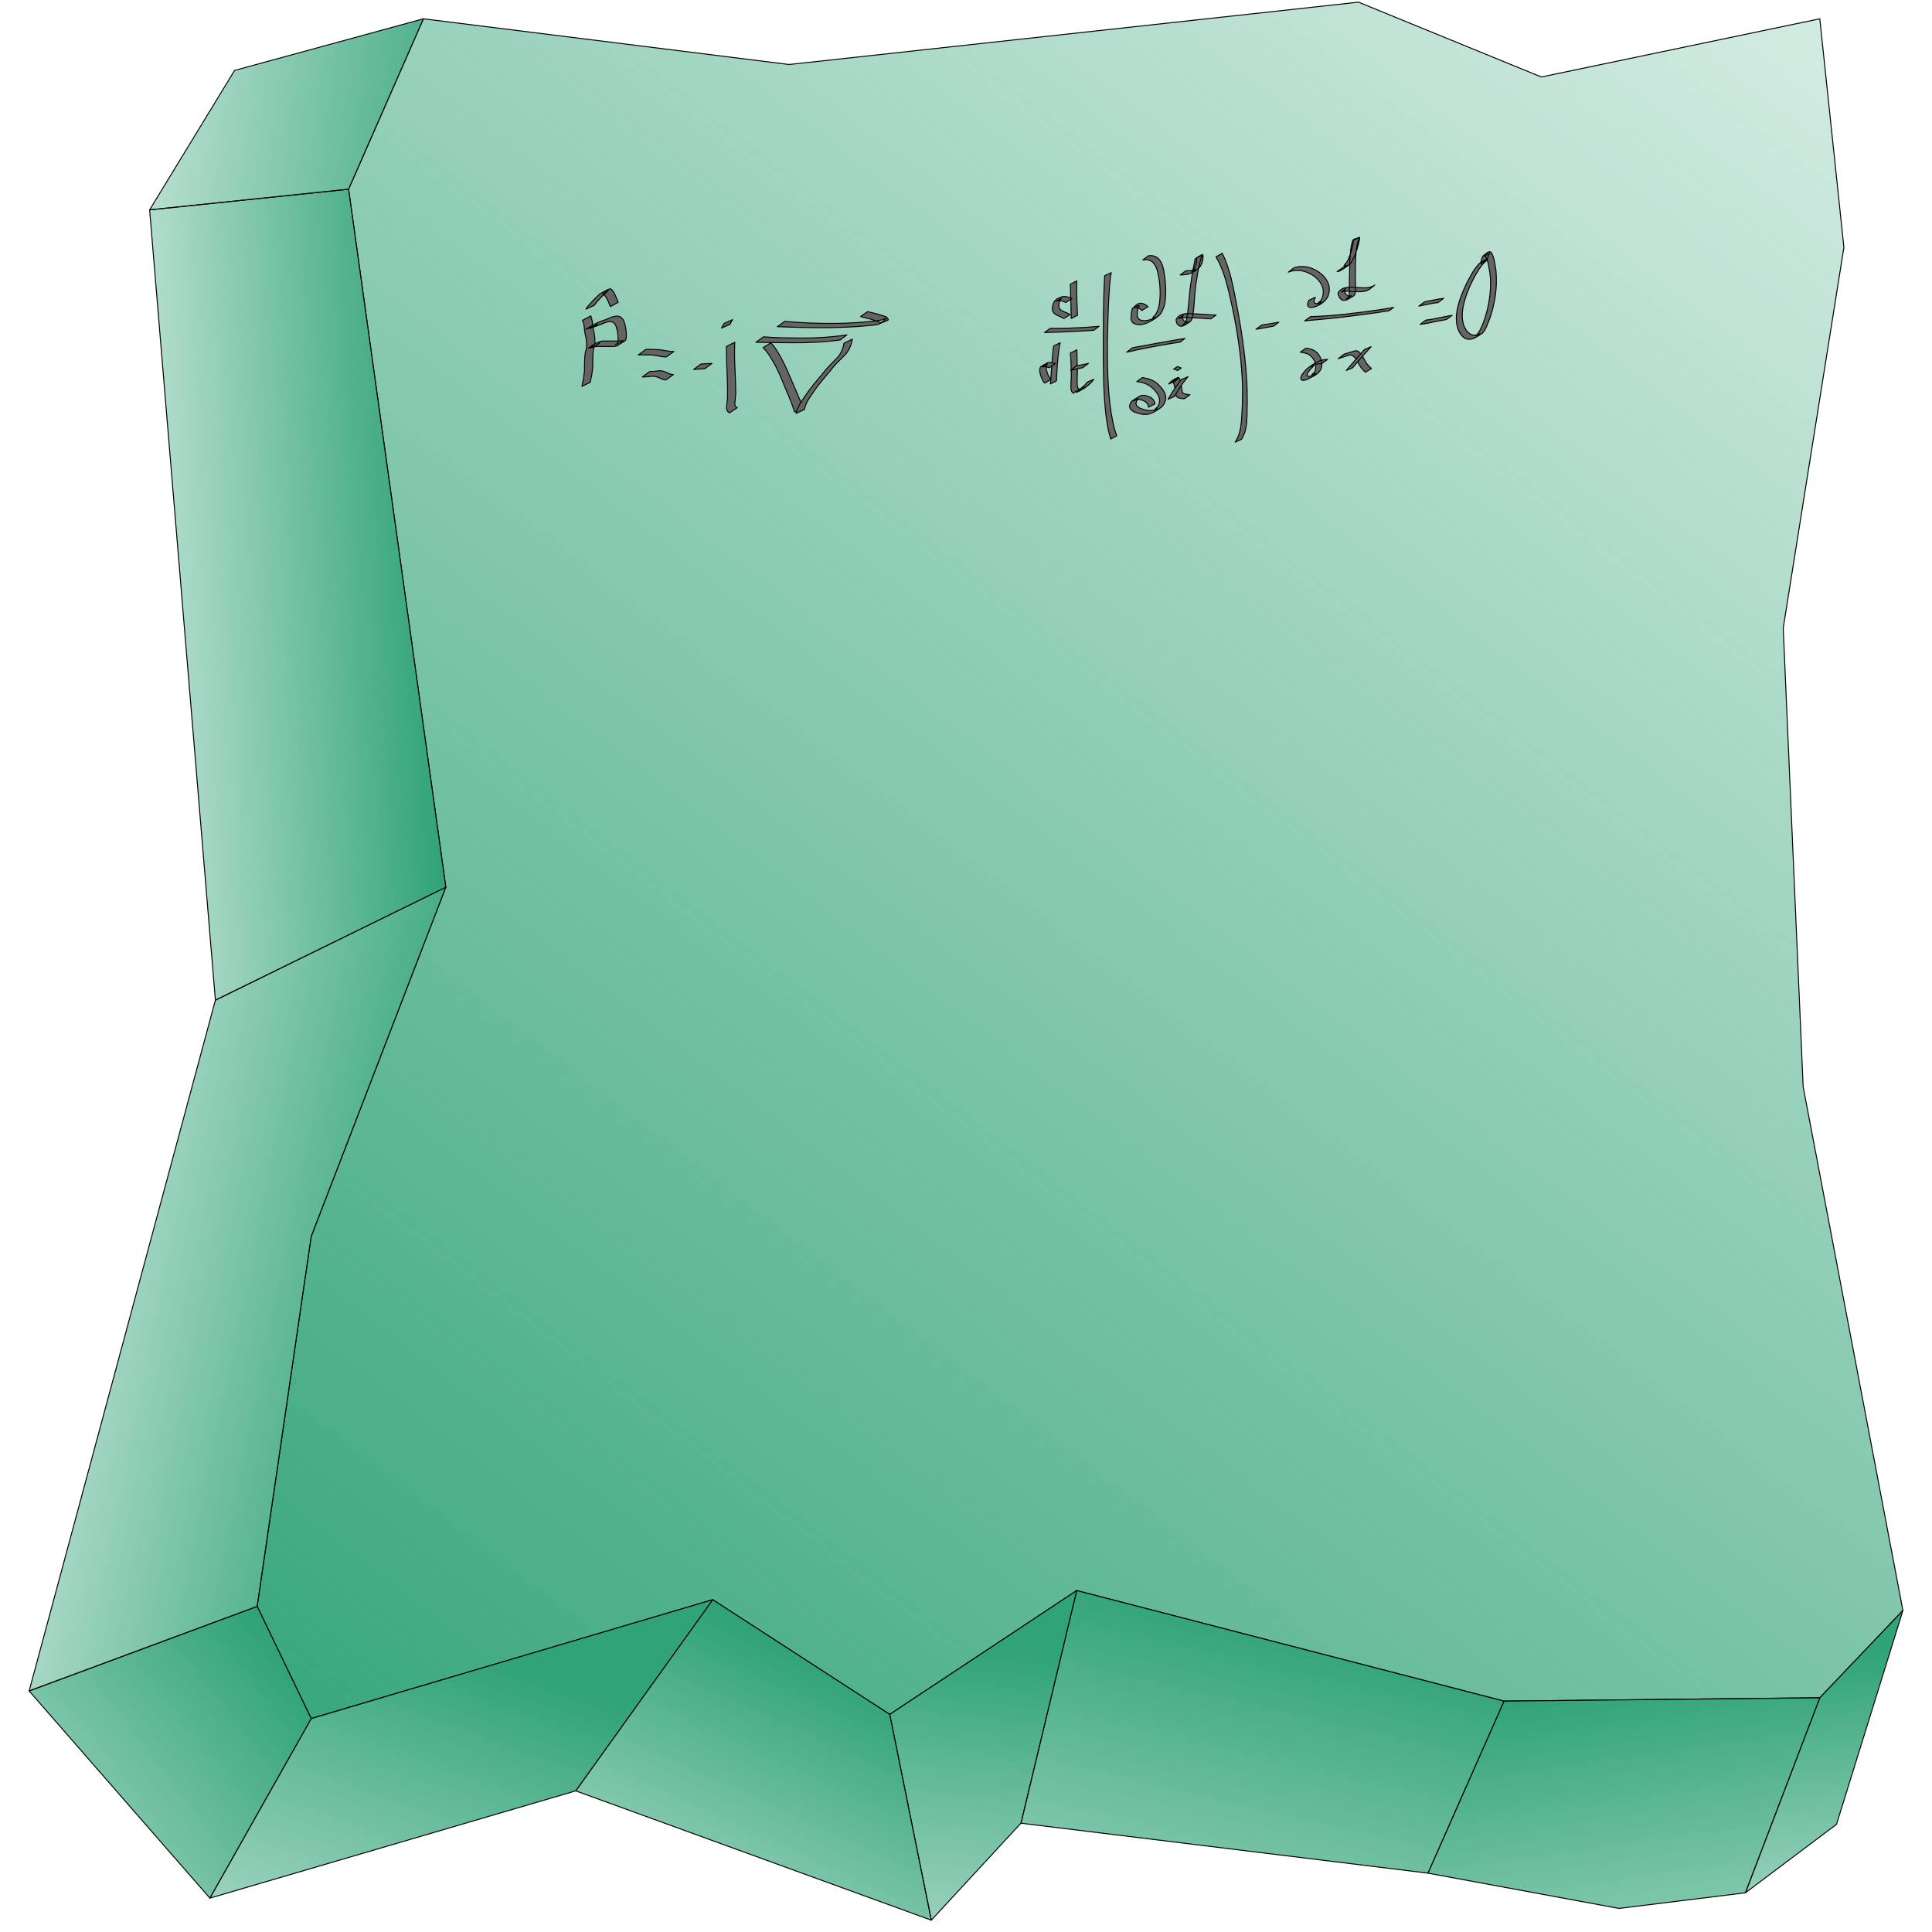 <?xml version="1.0" encoding="UTF-8" standalone="no"?>
<!-- Created with Inkscape (http://www.inkscape.org/) -->

<svg
     xmlns:dc="http://purl.org/dc/elements/1.1/"
     xmlns:cc="http://creativecommons.org/ns#"
     xmlns:rdf="http://www.w3.org/1999/02/22-rdf-syntax-ns#"
     xmlns:svg="http://www.w3.org/2000/svg"
     xmlns="http://www.w3.org/2000/svg"
     xmlns:xlink="http://www.w3.org/1999/xlink"
     xmlns:sodipodi="http://sodipodi.sourceforge.net/DTD/sodipodi-0.dtd"
     xmlns:inkscape="http://www.inkscape.org/namespaces/inkscape"
     width="10000"
     height="10000"
     viewBox="0 0 10000 10000"
     id="svg2"
     version="1.1"
     inkscape:version="0.91 r13725"
     sodipodi:docname="slate.svg">
    <defs
         id="defs4">
        <linearGradient
             inkscape:collect="always"
             id="linearGradient8176">
            <stop
                 style="stop-color:#30a377"
                 offset="0"
                 id="stop8178" />
            <stop
                 style="stop-color:#30a377;stop-opacity:0"
                 offset="1"
                 id="stop8180" />
        </linearGradient>
        <linearGradient
             inkscape:collect="always"
             id="linearGradient8168">
            <stop
                 style="stop-color:#30a377"
                 offset="0"
                 id="stop8170" />
            <stop
                 style="stop-color:#30a377;stop-opacity:0"
                 offset="1"
                 id="stop8172" />
        </linearGradient>
        <linearGradient
             inkscape:collect="always"
             id="linearGradient8160">
            <stop
                 style="stop-color:#30a377"
                 offset="0"
                 id="stop8162" />
            <stop
                 style="stop-color:#30a377;stop-opacity:0"
                 offset="1"
                 id="stop8164" />
        </linearGradient>
        <linearGradient
             inkscape:collect="always"
             id="linearGradient8150">
            <stop
                 style="stop-color:#30a377"
                 offset="0"
                 id="stop8152" />
            <stop
                 style="stop-color:#30a377;stop-opacity:0"
                 offset="1"
                 id="stop8154" />
        </linearGradient>
        <linearGradient
             inkscape:collect="always"
             id="linearGradient8142">
            <stop
                 style="stop-color:#30a377"
                 offset="0"
                 id="stop8144" />
            <stop
                 style="stop-color:#30a377;stop-opacity:0"
                 offset="1"
                 id="stop8146" />
        </linearGradient>
        <linearGradient
             inkscape:collect="always"
             id="linearGradient8134">
            <stop
                 style="stop-color:#30a377"
                 offset="0"
                 id="stop8136" />
            <stop
                 style="stop-color:#30a377;stop-opacity:0"
                 offset="1"
                 id="stop8138" />
        </linearGradient>
        <linearGradient
             inkscape:collect="always"
             id="linearGradient8126">
            <stop
                 style="stop-color:#30a377"
                 offset="0"
                 id="stop8128" />
            <stop
                 style="stop-color:#30a377;stop-opacity:0"
                 offset="1"
                 id="stop8130" />
        </linearGradient>
        <linearGradient
             inkscape:collect="always"
             id="linearGradient8118">
            <stop
                 style="stop-color:#30a377"
                 offset="0"
                 id="stop8120" />
            <stop
                 style="stop-color:#30a377;stop-opacity:0"
                 offset="1"
                 id="stop8122" />
        </linearGradient>
        <linearGradient
             inkscape:collect="always"
             id="linearGradient8110">
            <stop
                 style="stop-color:#30a377"
                 offset="0"
                 id="stop8112" />
            <stop
                 style="stop-color:#30a377;stop-opacity:0"
                 offset="1"
                 id="stop8114" />
        </linearGradient>
        <linearGradient
             inkscape:collect="always"
             id="linearGradient8102">
            <stop
                 style="stop-color:#30a377"
                 offset="0"
                 id="stop8104" />
            <stop
                 style="stop-color:#30a377;stop-opacity:0"
                 offset="1"
                 id="stop8106" />
        </linearGradient>
        <linearGradient
             inkscape:collect="always"
             id="linearGradient8072">
            <stop
                 style="stop-color:#30a377"
                 offset="0"
                 id="stop8074" />
            <stop
                 style="stop-color:#30a377;stop-opacity:0"
                 offset="1"
                 id="stop8076" />
        </linearGradient>
        <linearGradient
             inkscape:collect="always"
             xlink:href="#linearGradient8072"
             id="linearGradient8078"
             x1="889.232"
             y1="-9116.634"
             x2="9524.444"
             y2="2167.092"
             gradientUnits="userSpaceOnUse"
             gradientTransform="matrix(1.119,0,0,-1.119,427.609,-9394.129)" />
        <linearGradient
             inkscape:collect="always"
             xlink:href="#linearGradient8102"
             id="linearGradient8108"
             x1="9528.09"
             y1="-7548.79"
             x2="9637.893"
             y2="-10042.416"
             gradientUnits="userSpaceOnUse"
             gradientTransform="matrix(1,0,0,-1,-3.7790741e-4,-7945.3)" />
        <linearGradient
             inkscape:collect="always"
             xlink:href="#linearGradient8110"
             id="linearGradient8116"
             x1="8507.903"
             y1="-7688.989"
             x2="8937.057"
             y2="-10717.328"
             gradientUnits="userSpaceOnUse"
             gradientTransform="matrix(1,0,0,-1,-3.7790741e-4,-7945.3)" />
        <linearGradient
             inkscape:collect="always"
             xlink:href="#linearGradient8118"
             id="linearGradient8124"
             x1="6765.243"
             y1="-7417.121"
             x2="5955.512"
             y2="-10913.267"
             gradientUnits="userSpaceOnUse"
             gradientTransform="matrix(1,0,0,-1,-3.7790741e-4,-7945.3)" />
        <linearGradient
             inkscape:collect="always"
             xlink:href="#linearGradient8126"
             id="linearGradient8132"
             x1="5045.811"
             y1="-7523.062"
             x2="4767.235"
             y2="-10339.795"
             gradientUnits="userSpaceOnUse"
             gradientTransform="matrix(1,0,0,-1,-3.7790741e-4,-7945.3)" />
        <linearGradient
             inkscape:collect="always"
             xlink:href="#linearGradient8134"
             id="linearGradient8140"
             x1="4153.203"
             y1="-7565.253"
             x2="2971.199"
             y2="-10152.145"
             gradientUnits="userSpaceOnUse"
             gradientTransform="matrix(1,0,0,-1,-3.7790741e-4,-7945.3)" />
        <linearGradient
             inkscape:collect="always"
             xlink:href="#linearGradient8142"
             id="linearGradient8148"
             x1="2568.675"
             y1="-7584.166"
             x2="1511.336"
             y2="-10597.432"
             gradientUnits="userSpaceOnUse"
             gradientTransform="matrix(1,0,0,-1,-3.7790741e-4,-7945.3)" />
        <linearGradient
             inkscape:collect="always"
             xlink:href="#linearGradient8150"
             id="linearGradient8158"
             x1="1460.004"
             y1="-7565.486"
             x2="-1011.261"
             y2="-9495.195"
             gradientUnits="userSpaceOnUse"
             gradientTransform="matrix(1,0,0,-1,-3.7790741e-4,-7945.3)" />
        <linearGradient
             inkscape:collect="always"
             xlink:href="#linearGradient8160"
             id="linearGradient8166"
             x1="2172.798"
             y1="-5882.056"
             x2="-586.528"
             y2="-5320.658"
             gradientUnits="userSpaceOnUse"
             gradientTransform="matrix(1,0,0,-1,-3.7790741e-4,-7945.3)" />
        <linearGradient
             inkscape:collect="always"
             xlink:href="#linearGradient8168"
             id="linearGradient8174"
             x1="2230.747"
             y1="-1813.425"
             x2="29.264"
             y2="-1906.318"
             gradientUnits="userSpaceOnUse"
             gradientTransform="matrix(1,0,0,-1,-3.7790741e-4,-7945.3)" />
        <linearGradient
             inkscape:collect="always"
             xlink:href="#linearGradient8176"
             id="linearGradient8182"
             x1="2546.18"
             y1="35.082"
             x2="-124.978"
             y2="331.361"
             gradientUnits="userSpaceOnUse"
             gradientTransform="matrix(1,0,0,-1,-3.7790741e-4,-7945.3)" />
    </defs>
    <sodipodi:namedview
         id="base"
         pagecolor="#ffffff"
         bordercolor="#666666"
         borderopacity="1.0"
         inkscape:pageopacity="0.0"
         inkscape:pageshadow="2"
         inkscape:zoom="0.052"
         inkscape:cx="5000"
         inkscape:cy="5000"
         inkscape:document-units="px"
         inkscape:current-layer="layer2"
         showgrid="false"
         units="px"
         inkscape:object-paths="true"
         inkscape:snap-intersection-paths="true"
         inkscape:object-nodes="true"
         inkscape:snap-smooth-nodes="true"
         inkscape:snap-midpoints="true"
         inkscape:snap-nodes="false" />
    <g
         inkscape:label="Slate"
         inkscape:groupmode="layer"
         id="layer1"
         transform="translate(0,8947.638)"
         sodipodi:insensitive="true">
        <path
             style="fill:url(#linearGradient8078);fill-rule:evenodd;stroke:#000000;stroke-width:5;stroke-linecap:round;stroke-linejoin:round"
             d="m 1610.711,-52.42 2078.153,-615.24 916.382,593.718 967.824,-641.04 2211.485,572.241 1634.63,-17.234 430.219,-451.73 -516.263,-2710.378 -103.21,-2374.534 314.042,-1970.631 -124.788,-1183.147 -1441.234,301.153 -946.482,-387.197 -2947,322.664 -1892.964,-236.62 -387.197,881.949 503.207,3612.917 -696.805,1807.839 -279.642,1914.473 z"
             id="path8070"
             inkscape:connector-curvature="0"
             sodipodi:nodetypes="cccccccccccccccccccc" />
        <path
             style="fill:url(#linearGradient8108);fill-rule:evenodd;stroke:#000000;stroke-width:5;stroke-linecap:round;stroke-linejoin:round"
             d="m 9849.405,-611.704 -343.697,1106.842 -471.582,354.301 385.061,-1009.414 z"
             id="path8080"
             inkscape:connector-curvature="0"
             sodipodi:nodetypes="ccccc" />
        <path
             style="fill:url(#linearGradient8116);fill-rule:evenodd;stroke:#000000;stroke-width:5;stroke-linecap:round;stroke-linejoin:round"
             d="m 9034.125,849.439 385.061,-1009.414 -1634.63,17.234 -393.51,890.51 988.685,182.526 z"
             id="path8082"
             inkscape:connector-curvature="0"
             sodipodi:nodetypes="cccccc" />
        <path
             style="fill:url(#linearGradient8124);fill-rule:evenodd;stroke:#000000;stroke-width:5;stroke-linecap:round;stroke-linejoin:round"
             d="m 7391.046,747.769 -2106.66,-258.579 288.684,-1204.172 2211.485,572.241 z"
             id="path8084"
             inkscape:connector-curvature="0" />
        <path
             style="fill:url(#linearGradient8132);fill-rule:evenodd;stroke:#000000;stroke-width:5;stroke-linecap:round;stroke-linejoin:round"
             d="M 5284.386,489.19 4820.465,991.138 4605.246,-73.942 5573.071,-714.982 Z"
             id="path8086"
             inkscape:connector-curvature="0" />
        <path
             style="fill:url(#linearGradient8140);fill-rule:evenodd;stroke:#000000;stroke-width:5;stroke-linecap:round;stroke-linejoin:round"
             d="m 4820.465,991.138 -1840.475,-669.263 708.874,-989.534 916.382,593.718 z"
             id="path8088"
             inkscape:connector-curvature="0" />
        <path
             style="fill:url(#linearGradient8148);fill-rule:evenodd;stroke:#000000;stroke-width:5;stroke-linecap:round;stroke-linejoin:round"
             d="M 2979.99,321.874 1086.278,877.058 1610.711,-52.42 3688.864,-667.66 Z"
             id="path8090"
             inkscape:connector-curvature="0" />
        <path
             style="fill:url(#linearGradient8158);fill-rule:evenodd;stroke:#000000;stroke-width:5;stroke-linecap:round;stroke-linejoin:round"
             d="M 1331.069,-633.215 150.83,-195.284 1086.278,877.058 1610.711,-52.42 Z"
             id="path8094"
             inkscape:connector-curvature="0" />
        <path
             style="fill:url(#linearGradient8166);fill-rule:evenodd;stroke:#000000;stroke-width:5;stroke-linecap:round;stroke-linejoin:round"
             d="M 2307.516,-4355.528 1114.809,-3770.794 150.83,-195.284 1331.069,-633.215 1610.711,-2547.689 Z"
             id="path8096"
             inkscape:connector-curvature="0"
             sodipodi:nodetypes="cccccc" />
        <path
             style="fill:url(#linearGradient8174);fill-rule:evenodd;stroke:#000000;stroke-width:5;stroke-linecap:round;stroke-linejoin:round"
             d="m 1114.809,-3770.794 -340.347,-4090.597 1029.848,-107.054 503.207,3612.918 z"
             id="path8098"
             inkscape:connector-curvature="0"
             sodipodi:nodetypes="ccccc" />
        <path
             style="fill:url(#linearGradient8182);fill-rule:evenodd;stroke:#000000;stroke-width:5;stroke-linecap:round;stroke-linejoin:round"
             d="m 2191.507,-8850.394 -387.197,881.948 -1029.848,107.054 439.696,-721.733 z"
             id="path8100"
             inkscape:connector-curvature="0"
             sodipodi:nodetypes="ccccc" />
    </g>
    <g
         inkscape:groupmode="layer"
         id="layer2"
         inkscape:label="Inscription">
        <path
             style="fill:#646464;fill-rule:evenodd;stroke-width:5;stroke-linecap:round;stroke-linejoin:round;stroke:#000000"
             id="path8308"
             d="m 3057.968,1634.991 c 3.796,10.765 6.708,21.7 8.51,32.969 0.996,12.12 2.271,24.14 4.083,36.17 2.968,11.762 5.777,23.498 7.313,35.541 1.188,10.987 1.266,22.05 1.337,33.088 -0.478,11.596 -3.919,22.656 -6.761,33.806 -3.066,14.9 -3.658,30.157 -4.082,45.32 -0.241,11.732 -0.182,23.467 -0.152,35.2 0.779,11.926 -1.611,23.624 -3.153,35.384 -0.696,13.722 -3.825,27.015 -6.945,40.335 -2.205,10.72 -1.196,5.402 -3.036,15.953 0,0 -42.887,20.94 -42.887,20.94 l 0,0 c 1.819,-10.722 0.832,-5.325 2.966,-16.191 2.852,-13.181 6.29,-26.256 6.88,-39.799 1.439,-11.572 3.954,-23.06 3.309,-34.77 -0.011,-11.81 -0.036,-23.622 0.267,-35.43 0.496,-15.425 1.326,-30.862 3.573,-46.146 2.373,-10.929 6.202,-21.495 7.152,-32.73 -0.04,-10.877 -0.06,-21.774 -1.055,-32.615 -1.35,-12.037 -3.954,-23.793 -7.133,-35.478 -1.791,-12.023 -3.589,-23.959 -4.16,-36.115 -1.621,-11.2 -4.256,-22.156 -8.758,-32.586 0,0 42.733,-22.847 42.733,-22.847 z"
             inkscape:connector-curvature="0" />
        <path
             style="fill:#646464;fill-rule:evenodd;stroke-width:5;stroke-linecap:round;stroke-linejoin:round;stroke:#000000"
             id="path8310"
             d="m 3032.96,1704.33 c 25.151,-16.032 50.821,-31.241 78.634,-42.056 13.981,-3.986 27.448,-9.08 40.67,-15.095 14.023,-6.385 28.631,-11.145 44.12,-10.989 16.843,2.062 24.812,10.231 32.284,24.683 5.942,14.562 9.043,30.017 11.134,45.544 1.768,14.637 2.911,29.28 1.18,43.948 -1.233,6.52 -3.668,13.314 -9.822,16.778 -45.367,25.538 -28.838,22.539 -50.802,25.754 -10.678,1.008 -21.425,0.75 -32.136,0.661 -12.809,-0.123 -25.618,-0.252 -38.428,-0.273 -12.613,-0.3 -24.995,-0.286 -37.422,1.889 -1.593,0.627 -3.186,1.252 -4.778,1.881 -2.905,1.147 -11.006,5.91 -8.284,4.377 65.52,-36.915 44.413,-27.472 31.05,-16.83 0,0 -44.892,17.933 -44.892,17.933 l 0,0 c 19.867,-14.958 40.956,-30.178 65.351,-36.219 12.517,-1.743 25.087,-1.194 37.698,-1.15 12.885,0.042 25.77,0 38.654,0.131 10.541,0.044 21.191,0.328 31.608,-1.539 18.707,-5.148 3.471,-1.382 -32.683,20.732 -1.241,0.759 2.765,-0.959 4.03,-1.676 4.428,-2.511 6.547,-6.417 7.8,-11.223 2.127,-14.322 1.45,-28.611 -0.278,-42.985 -1.985,-14.985 -5.07,-29.849 -10.526,-43.987 -6.88,-13.11 -13.968,-19.531 -29.395,-20.176 -15.04,1.042 -29.187,5.995 -42.806,12.342 -13.379,5.878 -27.15,10.456 -40.992,15.108 -6.002,2.474 -6.755,2.739 -12.774,5.408 -2.17,0.962 -8.508,4.185 -6.488,2.938 63.227,-39.042 37.433,-22.099 23.43,-13.322 0,0 -45.14,17.415 -45.14,17.415 z"
             inkscape:connector-curvature="0" />
        <path
             style="fill:#646464;fill-rule:evenodd;stroke-width:5;stroke-linecap:round;stroke-linejoin:round;stroke:#000000"
             id="path8312"
             d="m 3342.988,1808.545 c 20.824,0.382 41.642,-0.072 62.441,1.13 18.839,0.839 37.2,5.427 55.822,8.044 8.75,1.187 17.576,1.455 26.39,1.708 0,0 -38.785,27.99 -38.785,27.99 l 0,0 c -8.955,-0.314 -17.924,-0.612 -26.777,-2.133 -18.219,-2.992 -36.249,-7.54 -54.778,-8.199 -21.106,-0.905 -42.237,-0.359 -63.358,-0.172 0,0 39.047,-28.369 39.047,-28.369 z"
             inkscape:connector-curvature="0" />
        <path
             style="fill:#646464;fill-rule:evenodd;stroke-width:5;stroke-linecap:round;stroke-linejoin:round;stroke:#000000"
             id="path8314"
             d="m 3363.534,1922.757 c 14.75,0.762 29.385,-1.736 44.018,-3.268 12.303,-2.44 23.454,1.617 35.029,4.957 8.456,3.279 16.247,7.961 24.653,11.294 5.976,2.048 12.267,2.533 18.515,3 0,0 -39.16,27.927 -39.16,27.927 l 0,0 c -6.659,-0.675 -13.313,-1.499 -19.545,-4.122 -8.073,-3.634 -15.85,-7.917 -24.212,-10.914 -11.103,-3.291 -21.928,-5.897 -33.619,-3.675 -14.928,1.55 -29.845,3.602 -44.89,3.288 0,0 39.211,-28.488 39.211,-28.488 z"
             inkscape:connector-curvature="0" />
        <path
             style="fill:#646464;fill-rule:evenodd;stroke-width:5;stroke-linecap:round;stroke-linejoin:round;stroke:#000000"
             id="path8316"
             d="m 3628.255,1884.02 c 18.914,-1.124 37.842,-1.98 56.769,-2.845 0,0 -37.613,27.584 -37.613,27.584 l 0,0 c -19.227,0.833 -38.47,1.685 -57.615,3.74 0,0 38.458,-28.478 38.458,-28.478 z"
             inkscape:connector-curvature="0" />
        <path
             style="fill:#646464;fill-rule:evenodd;stroke-width:5;stroke-linecap:round;stroke-linejoin:round;stroke:#000000"
             id="path8318"
             d="m 3803.028,1771.45 c -1.203,31.857 -1.391,63.755 -0.57,95.621 1.02,35.474 3.639,70.877 4.599,106.353 0.436,21.373 1.002,42.746 1.104,64.125 -1.21,15.506 -3.293,30.908 -4.352,46.435 -1.45,10.414 0.222,18.209 8.46,24.764 1.264,0.499 2.527,0.998 3.791,1.496 0,0 -40.266,26.588 -40.266,26.588 l 0,0 c -1.521,-0.837 -3.043,-1.675 -4.564,-2.512 -8.708,-7.983 -11.998,-16.975 -10.172,-28.926 1.094,-15.442 2.71,-30.823 4.608,-46.184 0.032,-21.487 0.322,-42.977 -0.193,-64.462 -0.888,-35.596 -1.908,-71.191 -3.757,-106.754 -1.202,-31.505 -0.531,-63.038 -1.872,-94.541 0,0 43.184,-22.003 43.184,-22.003 z"
             inkscape:connector-curvature="0" />
        <path
             style="fill:#646464;fill-rule:evenodd;stroke-width:5;stroke-linecap:round;stroke-linejoin:round;stroke:#000000"
             id="path8320"
             d="m 3734.733,1697.897 c 4.721,-7.738 8.754,-15.856 13.141,-23.786 0,0 43.331,-19.342 43.331,-19.342 l 0,0 c -4.47,7.755 -8.594,15.624 -12.275,23.79 0,0 -44.197,19.338 -44.197,19.338 z"
             inkscape:connector-curvature="0" />
        <path
             style="fill:#646464;fill-rule:evenodd;stroke-width:5;stroke-linecap:round;stroke-linejoin:round;stroke:#000000"
             id="path8322"
             d="m 3951.825,1743.217 c 60.825,5.61 122.079,5.648 183.119,6.441 83.206,0.885 166.33,-4.086 248.628,-16.289 0,0 -35.251,26.37 -35.251,26.37 l 0,0 c -81.908,10.852 -164.495,15.08 -247.116,14.375 -62.838,-0.556 -125.692,-0.61 -188.508,-2.47 0,0 39.128,-28.428 39.128,-28.428 z"
             inkscape:connector-curvature="0" />
        <path
             style="fill:#646464;fill-rule:evenodd;stroke-width:5;stroke-linecap:round;stroke-linejoin:round;stroke:#000000"
             id="path8324"
             d="m 3990.162,1774.39 c 22.153,22.08 36.791,50.249 52.221,77.114 25.041,44.963 44.034,92.805 64.286,140.001 11.751,28.814 25.365,56.854 36.945,85.733 3.236,10.884 7.721,21.317 11.415,32.051 0,0 -41.793,23.039 -41.793,23.039 l 0,0 c -3.556,-10.739 -8.16,-21.091 -11.065,-32.032 -10.627,-29.268 -23.53,-57.674 -35.138,-86.556 -19.661,-47.243 -37.888,-95.261 -63.92,-139.528 -15.64,-26.123 -30.478,-53.97 -53.873,-74.118 0,0 40.922,-25.704 40.922,-25.704 z"
             inkscape:connector-curvature="0" />
        <path
             style="fill:#646464;fill-rule:evenodd;stroke-width:5;stroke-linecap:round;stroke-linejoin:round;stroke:#000000"
             id="path8326"
             d="m 4119.899,2139.804 c 9.599,-37.16 32.149,-68.04 53.777,-98.993 25.461,-38.783 56.83,-72.929 86.046,-108.779 22.165,-29.794 49.557,-54.847 75.132,-81.524 15.301,-17.062 24.899,-37.814 31.062,-59.673 2.074,-9.758 1.213,-4.975 2.626,-14.343 0,0 42.966,-21.112 42.966,-21.112 l 0,0 c -1.389,9.794 -0.534,4.791 -2.612,15.001 -6.156,22.543 -15.73,44.162 -30.933,62.15 -25.591,26.986 -54.073,51.358 -76.18,81.569 -29.285,36.124 -61.366,70.002 -87.132,108.892 -20.805,29.687 -44.174,59.912 -50.799,96.483 0,0 -43.955,20.328 -43.955,20.328 z"
             inkscape:connector-curvature="0" />
        <path
             style="fill:#646464;fill-rule:evenodd;stroke-width:5;stroke-linecap:round;stroke-linejoin:round;stroke:#000000"
             id="path8330"
             d="m 3032.228,1600.235 c 20.534,-29.664 47.136,-54.923 73.422,-79.48 17.154,-8.6 33.084,-20.278 51.461,-25.798 4.242,-1.274 8.2,3.805 11.336,6.933 12.737,12.706 23.924,45.484 31.331,62.428 0,0 -40.338,22.662 -40.338,22.662 l 0,0 c -6.835,-16.152 -12.938,-33.104 -22.204,-48.086 -2.438,-3.942 -4.748,-8.153 -8.244,-11.196 -2.572,-2.239 -11.48,-1.456 -9.36,-4.126 7.297,-9.189 19.172,-13.534 28.758,-20.302 -26.111,23.475 -51.957,48.213 -72.161,77.057 0,0 -44,19.907 -44,19.907 z"
             inkscape:connector-curvature="0" />
        <path
             style="fill:#646464;fill-rule:evenodd;stroke-width:5;stroke-linecap:round;stroke-linejoin:round;stroke:#000000"
             id="path8332"
             d="m 4062.079,1663.452 c 88.243,7.727 177.071,11.666 265.676,10.637 24.567,-0.285 49.112,-1.589 73.669,-2.383 58.888,-3.857 64.521,-3.429 119.867,-9.823 13.749,-1.588 27.556,-2.92 41.156,-5.489 7.789,-1.471 28.513,-12.143 22.846,-6.601 -24.184,23.65 -23.971,22.292 -38.568,15.429 -29.794,-11.87 -61.298,-18.815 -92.26,-26.918 0,0 36.985,-25.44 36.985,-25.44 l 0,0 c 32.047,8.528 64.708,15.47 95.754,27.244 19.37,21.838 15.612,11.439 -38.015,37.306 -9.598,4.629 -59.103,8.517 -60.545,8.65 -54.551,5.033 -59.278,4.672 -117.508,7.787 -24.467,0.675 -48.927,1.718 -73.401,2.026 -91.393,1.152 -182.888,-1.642 -274.194,-5.108 0,0 38.54,-27.317 38.54,-27.317 z"
             inkscape:connector-curvature="0" />
        <path
             style="fill:#646464;stroke-width:5;stroke-linecap:round;stroke-linejoin:round;stroke:#000000"
             id="path8347"
             d="m 5573.708,1453.896 c -1.976,37.608 -0.889,75.24 0.644,112.837 1.004,21.711 2.097,43.418 2.98,65.135 0,0 -32.944,16.886 -32.944,16.886 l 0,0 c -0.171,-22.019 -0.587,-44.035 -1.13,-66.048 -0.941,-37.223 -2.134,-74.44 -3.213,-111.657 0,0 33.662,-17.152 33.662,-17.152 z"
             inkscape:connector-curvature="0" />
        <path
             style="fill:#646464;stroke-width:5;stroke-linecap:round;stroke-linejoin:round;stroke:#000000"
             id="path8349"
             d="m 5516.732,1565.735 c -13.782,-7.073 -28.81,-11.195 -44.247,-8.926 -18.821,9.399 14.105,-8.652 21.593,-12.127 1.808,-0.839 -3.043,2.613 -4.285,4.173 -4.194,5.268 -5.86,11.591 -7.583,17.933 -1.948,10.303 -4.061,21.877 2.303,31.188 1.333,1.95 3.132,3.537 4.697,5.305 10.341,8.577 23.515,12.029 35.62,17.311 4.662,2.275 8.919,5.24 13.359,7.905 0,0 -31.542,20.387 -31.542,20.387 l 0,0 c -4.276,-2.62 -8.463,-5.424 -13.043,-7.502 -12.515,-5.397 -25.811,-9.716 -36.202,-18.893 -1.759,-2.022 -3.767,-3.852 -5.278,-6.064 -6.895,-10.091 -5.532,-22.193 -3.563,-33.534 6.868,-28.917 19.924,-38.44 53.889,-48.307 16.038,-0.836 31.315,3.817 45.863,10.371 0,0 -31.581,20.779 -31.581,20.779 z"
             inkscape:connector-curvature="0" />
        <path
             style="fill:#646464;stroke-width:5;stroke-linecap:round;stroke-linejoin:round;stroke:#000000"
             id="path8351"
             d="m 5436.595,1699.182 c 53.868,1.695 107.763,-0.913 161.556,-3.579 30.293,-1.206 60.486,-3.92 90.667,-6.673 0,0 -27.706,20.477 -27.706,20.477 l 0,0 c -29.69,2.142 -59.386,4.272 -89.137,5.412 -55.222,2.732 -110.466,5.474 -165.752,6.429 0,0 30.372,-22.067 30.372,-22.067 z"
             inkscape:connector-curvature="0" />
        <path
             style="fill:#646464;stroke-width:5;stroke-linecap:round;stroke-linejoin:round;stroke:#000000"
             id="path8353"
             d="m 5487.66,1774.303 c -11.075,48.582 -13.62,98.776 -17.041,148.365 -1.866,33.914 -1.074,17.738 -2.43,48.524 0,0 -31.18,15.659 -31.18,15.659 l 0,0 c 2.258,-31.231 1.055,-14.84 3.62,-49.174 3.054,-40.381 5.55,-80.915 9.428,-121.224 0.724,-7.522 2.399,-17.942 3.62,-25.872 0,0 33.983,-16.279 33.983,-16.279 z"
             inkscape:connector-curvature="0" />
        <path
             style="fill:#646464;stroke-width:5;stroke-linecap:round;stroke-linejoin:round;stroke:#000000"
             id="path8355"
             d="m 5431.247,1903.021 c -10.354,-2.032 -21.534,-6.526 -32.284,-5.214 -1.836,0.224 -3.552,1.032 -5.329,1.548 9.317,-4.993 18.263,-10.753 27.952,-14.98 1.719,-0.75 -2.651,2.712 -3.574,4.344 -0.998,1.765 -1.623,3.737 -2.108,5.706 -2.08,8.447 -0.659,16.052 1.165,24.352 4.096,13.308 8.773,26.755 16.584,38.377 4.29,4.57 2.037,2.743 6.564,5.712 0,0 -31.862,20.163 -31.862,20.163 l 0,0 c -4.778,-3.968 -2.403,-1.685 -6.987,-6.989 -7.805,-12.175 -12.791,-25.928 -16.859,-39.749 -2.48,-10.669 -4.782,-21.882 -0.774,-32.578 0.735,-1.96 1.277,-4.337 3.009,-5.512 11.736,-7.966 24.493,-14.312 36.74,-21.468 13.151,-1.654 26.146,2.046 38.915,4.954 0,0 -31.152,21.335 -31.152,21.335 z"
             inkscape:connector-curvature="0" />
        <path
             style="fill:#646464;stroke-width:5;stroke-linecap:round;stroke-linejoin:round;stroke:#000000"
             id="path8357"
             d="m 5573.779,1810.638 c 0.901,32.061 1.569,64.132 2.235,96.201 2.546,31.078 -3.517,62.462 0.544,93.389 1.59,6.601 4.56,10.88 9.846,14.777 0,0 -31.871,19.907 -31.871,19.907 l 0,0 c -5.365,-5.039 -8.964,-10.158 -10.493,-17.627 -3.372,-31.347 2.977,-62.957 0.675,-94.421 -0.589,-31.689 -1.028,-63.493 -4.74,-95.002 0,0 33.804,-17.224 33.804,-17.224 z"
             inkscape:connector-curvature="0" />
        <path
             style="fill:#646464;stroke-width:5;stroke-linecap:round;stroke-linejoin:round;stroke:#000000"
             id="path8359"
             d="m 5600.429,2008.533 c 1.825,-0.798 3.707,-1.476 5.474,-2.396 2.294,-1.194 8.973,-5.144 6.686,-3.936 -7.84,4.142 -15.156,9.355 -23.352,12.739 -3.482,1.438 6.053,-4.487 9.012,-6.817 9.539,-7.512 8.073,-6.526 16.798,-14.977 8.802,-10.165 4.635,-5.088 12.535,-15.199 0,0 33.871,-14.532 33.871,-14.532 l 0,0 c -8.007,10.402 -3.81,5.147 -12.618,15.743 -22.09,22.618 -49.149,40.261 -78.284,52.586 0,0 29.877,-23.211 29.877,-23.211 z"
             inkscape:connector-curvature="0" />
        <path
             style="fill:#646464;stroke-width:5;stroke-linecap:round;stroke-linejoin:round;stroke:#000000"
             id="path8361"
             d="m 5571.66,1893.688 c 20.684,-3.415 41.1,-8.328 61.651,-12.478 0,0 -28.803,21.812 -28.803,21.812 l 0,0 c -21,4.198 -41.853,9.023 -62.782,13.555 0,0 29.933,-22.889 29.933,-22.889 z"
             inkscape:connector-curvature="0" />
        <path
             style="fill:#646464;stroke-width:5;stroke-linecap:round;stroke-linejoin:round;stroke:#000000"
             id="path8363"
             d="m 5751.879,1411.326 c -1.258,6.752 -2.841,13.452 -3.773,20.256 -3.632,26.525 -6.151,61.625 -7.719,87.333 -4.96,81.347 -6.61,162.764 -8.375,244.226 -0.62,124.798 0.291,250.504 19.352,374.158 2.127,13.801 5.021,27.472 7.532,41.209 4.991,26.204 12.406,51.709 21.145,76.856 0,0 -30.829,16.936 -30.829,16.936 l 0,0 c -7.69,-25.932 -14.331,-52.118 -18.379,-78.915 -2.039,-14.041 -4.441,-28.035 -6.116,-42.124 -14.871,-125.068 -13.68,-251.482 -14.25,-377.184 1.012,-115.563 0.553,-231.253 7.166,-346.669 0,0 34.245,-16.083 34.245,-16.083 z"
             inkscape:connector-curvature="0" />
        <path
             style="fill:#646464;stroke-width:5;stroke-linecap:round;stroke-linejoin:round;stroke:#000000"
             id="path8365"
             d="m 5909.61,1607.111 c -8.73,-10.369 -21.342,-15.055 -34.474,-16.371 -19.585,8.947 13.134,-8.945 20.664,-9.145 3.952,-0.105 -3.188,7.257 -4.335,11.04 -3.936,12.974 -4.96,26.092 -5.262,39.533 0.857,3.637 1.052,7.497 2.571,10.911 8.4,18.883 35.547,18.294 52.279,14.932 6.859,-1.378 13.382,-4.089 20.073,-6.133 6.284,-3.247 13.822,-4.768 18.851,-9.741 3.155,-3.12 -13.387,8.129 -12.776,3.734 1.127,-8.1 10.774,-12.418 14.961,-19.442 4.864,-8.161 9.047,-16.818 12.028,-25.838 9.229,-27.928 8.494,-43.373 10.747,-72.852 0.411,-37.133 -2.597,-74.357 -10.637,-110.662 -3.961,-17.886 -7.55,-31.483 -17.342,-46.852 -3.266,-5.126 -7.814,-9.311 -11.721,-13.967 -17.157,-12.582 -29.851,-13.698 -50.075,-10.67 0,0 29.352,-21.849 29.352,-21.849 l 0,0 c 21.109,-1.76 34.138,0.328 51.143,14.329 3.851,5.002 8.356,9.563 11.552,15.006 9.678,16.482 12.558,29.574 16.306,48.489 7.285,36.764 10.232,74.27 10.282,111.711 -1.593,28.002 -0.919,46.331 -8.788,73.206 -3.345,11.426 -15.197,37.838 -25.399,46.381 -27.041,22.643 -39.849,27.719 -66.227,40.398 -6.917,1.911 -13.679,4.513 -20.751,5.732 -19.02,3.278 -46.91,2.164 -56.003,-18.585 -1.625,-3.708 -1.857,-7.881 -2.786,-11.821 0.176,-13.82 1.398,-26.968 4.616,-40.469 0.951,-3.99 0.419,-9.022 3.415,-11.823 26.832,-25.087 23.892,-23.587 43.633,-27 13.931,2.356 27.03,7.809 36.729,18.457 0,0 -32.626,19.362 -32.626,19.362 z"
             inkscape:connector-curvature="0" />
        <path
             style="fill:#646464;stroke-width:5;stroke-linecap:round;stroke-linejoin:round;stroke:#000000"
             id="path8367"
             d="m 5861.814,1800.042 c 77.167,-13.913 154.153,-28.75 231.483,-41.803 13.342,-2.153 26.683,-4.306 40.025,-6.459 0,0 -25.677,19.266 -25.677,19.266 l 0,0 c -13.038,1.939 -26.076,3.878 -39.114,5.817 -79.324,12.951 -158.297,28 -236.648,45.942 0,0 29.932,-22.763 29.932,-22.763 z"
             inkscape:connector-curvature="0" />
        <path
             style="fill:#646464;stroke-width:5;stroke-linecap:round;stroke-linejoin:round;stroke:#000000"
             id="path8369"
             d="m 5944.661,2107.624 c -0.995,-15.983 -9.863,-24.302 -22.744,-32.182 -13.987,-6.16 -29.45,-11.15 -44.604,-5.714 -3.313,1.188 -12.461,6.543 -9.278,5.041 8.041,-3.793 15.908,-7.947 23.862,-11.92 -9.852,11.088 -18.13,28.505 -4.855,40.938 3.898,3.651 8.913,5.885 13.369,8.828 21.054,8.995 45.092,15.423 68.254,11.172 7.66,-1.406 14.621,-5.369 21.956,-7.986 3.838,-1.369 -12.151,8.259 -11.464,4.243 1.149,-6.714 8.92,-10.296 13.381,-15.444 2.579,-5.707 6.037,-11.094 7.738,-17.122 7.128,-25.255 -7.083,-49.049 -23.136,-67.355 -4.351,-4.962 -9.363,-9.302 -14.045,-13.953 -23.232,-19.812 -49.694,-27.403 -79.295,-31.274 0,0 29.378,-20.702 29.378,-20.702 l 0,0 c 29.372,4.703 57.332,13.211 79.954,33.58 22.109,22.473 48.002,50.418 39.266,84.96 -1.606,6.351 -5.033,12.097 -7.549,18.146 -4.422,5.47 -7.639,12.189 -13.266,16.41 -16.241,12.182 -46.36,33.178 -70.828,36.819 -23.999,3.572 -48.525,-3.19 -70.406,-12.216 -4.93,-3.222 -10.451,-5.682 -14.789,-9.665 -14.643,-13.448 -8.027,-32.209 2.233,-45.569 12.976,-8.254 25.699,-16.918 38.927,-24.762 3.053,-1.81 6.379,-3.233 9.811,-4.137 15.949,-4.2 31.911,1.225 46.344,7.71 2.82,1.76 5.807,3.278 8.461,5.281 9.166,6.915 15.341,18.493 17.058,29.685 0,0 -33.733,17.188 -33.733,17.188 z"
             inkscape:connector-curvature="0" />
        <path
             style="fill:#646464;stroke-width:5;stroke-linecap:round;stroke-linejoin:round;stroke:#000000"
             id="path8371"
             d="m 6048.853,1987.502 c 14.45,-16.217 26.807,-24.899 49.619,-34.167 3.097,-1.258 8.008,9.965 8.158,10.246 6.805,18.207 8.455,37.641 11.449,56.681 2.455,12.062 3.632,16.322 16.371,19.334 8.951,2.116 15.554,2.567 24.709,3.593 0,0 -29.636,21.006 -29.636,21.006 l 0,0 c -11.674,-1.436 -33.327,-1.647 -40.244,-13.048 -1.882,-3.102 -3.209,-10.334 -3.95,-13.574 -2.705,-18.624 -3.769,-37.773 -11.072,-55.374 -0.912,-1.561 -1.479,-3.385 -2.736,-4.684 -0.64,-0.661 -3.379,-0.326 -2.626,-0.855 53.165,-37.353 24.053,-15.252 14.857,-3.614 0,0 -34.899,14.456 -34.899,14.456 z"
             inkscape:connector-curvature="0" />
        <path
             style="fill:#646464;stroke-width:5;stroke-linecap:round;stroke-linejoin:round;stroke:#000000"
             id="path8373"
             d="m 6149.385,1949.918 c -20.029,22.208 -36.968,46.925 -52.738,72.265 -6.046,9.649 -11.414,19.687 -17.1,29.547 0,0 -33.706,14.951 -33.706,14.951 l 0,0 c 6.106,-9.924 11.679,-20.14 17.92,-29.984 15.61,-25.12 32.495,-49.397 51.037,-72.451 0,0 34.588,-14.327 34.588,-14.327 z"
             inkscape:connector-curvature="0" />
        <path
             style="fill:#646464;stroke-width:5;stroke-linecap:round;stroke-linejoin:round;stroke:#000000"
             id="path8375"
             d="m 6138.932,1400.995 c 11.568,0.094 23.647,0.778 35.016,-1.964 4.729,-1.141 17.353,-8.187 13.732,-4.938 -5.225,4.69 -11.831,10.306 -18.805,9.491 -4.813,-0.563 6.692,-7.01 10.038,-10.515 10.049,-13.867 15.521,-30.32 15.039,-47.529 -0.225,-8.035 1.005,-6.63 -2.894,-8.962 10.12,-4.147 19.427,-12.667 30.362,-12.442 4.603,0.095 -3.4,8.568 -4.756,12.969 -2.123,6.89 -3.912,13.881 -5.67,20.872 -8.891,35.346 -14.758,70.803 -20.133,106.826 -9.181,58.571 -7.973,118.348 -18.143,176.74 -2.897,10.559 -7.025,20.578 -17.018,26.238 -7.772,4.402 -29.915,24.062 -46.474,20.578 -2.262,-0.476 -4.278,-1.753 -6.417,-2.63 -11.145,-7.389 -16.171,-20.515 -14.772,-33.526 18.334,-30.359 49.406,-30.187 78.665,-28.941 13.725,0.585 54.34,3.246 67.201,4.064 42.443,2.654 22.116,1.609 60.974,3.246 0,0 -27.658,19.874 -27.658,19.874 l 0,0 c -38.062,-2.412 -18.066,-1.096 -59.986,-3.981 -30.931,-1.684 -63.049,-5.311 -94.011,-1.829 -4.264,0.479 -15.539,6.183 -12.473,3.181 5.768,-5.649 36.324,-23.828 21,-12.065 -2.93,11.498 1.882,22.861 11.993,29.051 1.865,0.518 3.665,1.397 5.594,1.554 12.358,1.005 24,-13.118 -18.051,14.902 -2.454,1.635 5.439,-2.475 7.675,-4.396 7.308,-6.28 7.867,-10.833 11.631,-19.731 12.921,-58.528 12.816,-118.982 21.479,-178.171 4.872,-35.502 10.13,-70.733 17.351,-105.844 1.412,-6.867 2.94,-13.71 4.514,-20.543 1.021,-4.431 -0.109,-10.2 3.269,-13.245 10.539,-9.502 24.149,-14.909 36.224,-22.363 0.776,1.177 1.961,2.17 2.327,3.531 3.518,13.066 -0.887,33.814 -6.231,45.735 -2.024,4.514 -4.92,8.583 -7.381,12.875 -3.231,3.781 -5.621,8.489 -9.693,11.344 -38.168,26.758 -51.916,32.656 -93.953,32.659 0,0 30.436,-22.113 30.436,-22.113 z"
             inkscape:connector-curvature="0" />
        <path
             style="fill:#646464;stroke-width:5;stroke-linecap:round;stroke-linejoin:round;stroke:#000000"
             id="path8379"
             d="m 6326.231,1310.882 c 41.246,82.937 56.235,173.403 74.082,263.423 23.25,120.51 41.808,242.138 50.672,364.624 4.451,61.502 3.916,82.849 4.672,142.276 -1.976,48.045 1.943,97.712 -9.48,144.954 -3.941,16.297 -6.152,19.336 -12.92,34.106 -2.364,4.507 -4.727,9.013 -7.091,13.52 0,0 -32.796,14.719 -32.796,14.719 l 0,0 c 2.483,-4.497 4.966,-8.993 7.449,-13.49 7.154,-14.437 9.568,-17.762 14.169,-33.773 13.633,-47.433 12.187,-98.569 15.61,-147.268 0.779,-59.627 2.022,-81.978 -1.486,-143.661 -6.966,-122.465 -26.016,-243.986 -51.412,-363.883 -19.932,-87.812 -37.474,-178.309 -83.705,-256.917 0,0 32.237,-18.631 32.237,-18.631 z"
             inkscape:connector-curvature="0" />
        <path
             style="fill:#646464;stroke-width:5;stroke-linecap:round;stroke-linejoin:round;stroke:#000000"
             id="path8385"
             d="m 6531.282,1682.144 c 29.52,-3.646 58.733,-9.292 87.981,-14.611 0,0 -27.34,20.623 -27.34,20.623 l 0,0 c -30.314,5.47 -60.548,11.476 -91.013,16.056 0,0 30.372,-22.067 30.372,-22.067 z"
             inkscape:connector-curvature="0" />
        <path
             style="fill:#646464;stroke-width:5;stroke-linecap:round;stroke-linejoin:round;stroke:#000000"
             id="path8389"
             d="m 6808.311,1538.687 c -2.356,6.638 -11.924,24.528 -3.483,29.715 2.115,1.3 4.801,1.27 7.202,1.905 -0.832,9.029 30.877,-14.126 26.383,-6.282 -2.901,5.062 -14.006,12.867 -15.888,7.344 -2.145,-6.292 9.611,-9.322 13.338,-14.826 10.58,-15.626 9.799,-21.205 13.405,-39.303 -0.471,-7.286 0.105,-14.716 -1.413,-21.857 -7.179,-33.766 -33.885,-60.3 -63.011,-76.683 -7.294,-4.103 -15.231,-6.941 -22.847,-10.411 -26.26,-9.588 -53.836,-11.41 -80.883,-4.098 -4.444,1.202 -8.681,3.07 -13.021,4.605 0,0 28.603,-22.203 28.603,-22.203 l 0,0 c 4.31,-1.309 8.537,-2.931 12.93,-3.927 27.354,-6.198 54.954,-3.458 81.053,6.638 7.673,3.656 15.67,6.697 23.018,10.969 29.624,17.224 57.096,44.643 65.102,79.049 1.714,7.365 1.286,15.07 1.929,22.605 -3.202,18.771 -2.288,24.371 -12.432,40.887 -14.474,23.567 -46.831,43.021 -73.65,47.726 -4.369,0.766 -8.864,0.331 -13.297,0.496 -2.886,-1.243 -6.19,-1.782 -8.657,-3.728 -10.229,-8.067 -1.412,-23.184 1.212,-32.707 0,0 34.407,-15.913 34.407,-15.913 z"
             inkscape:connector-curvature="0" />
        <path
             style="fill:#646464;stroke-width:5;stroke-linecap:round;stroke-linejoin:round;stroke:#000000"
             id="path8391"
             d="m 6951.539,1383.91 c 1.673,-0.502 23.834,-6.501 21.177,-9.3 -3.681,-3.878 -15.233,8.407 -15.74,3.085 -0.79,-8.307 9.905,-13.475 14.063,-20.709 10.687,-18.595 13.682,-29.447 20.986,-49.448 5.312,-18.447 11.569,-37.242 12.56,-56.609 0.092,-1.796 -2.324,-4.422 -0.777,-5.338 38.806,-22.979 34.8,-20.285 26.898,-2.708 -15.01,52.843 -14.864,108.643 -15.469,163.163 -1.251,36.31 2.768,72.769 -0.01,109.019 -1.304,8.261 -4.27,14.296 -11.783,18.427 -23.206,12.759 -31.364,22.917 -53.099,20.89 -2.205,-1.059 -4.599,-1.79 -6.615,-3.176 -8.655,-5.952 -16.078,-18.808 -17.578,-29.183 -0.354,-2.448 0.197,-4.943 0.295,-7.414 20.409,-31.423 54.905,-28.613 85.79,-27.163 62.981,2.957 -15.421,-0.151 45.889,2.171 16.768,0.613 33.293,-1.381 48.512,-8.793 3.159,-1.539 5.975,-3.701 8.962,-5.552 0,0 -28.542,23.103 -28.542,23.103 l 0,0 c -19.205,10.178 -35.211,12.771 -57.193,11.601 -22.523,-0.973 -45.322,-3.058 -67.877,-2.182 -5.814,0.226 -18.652,7.338 -17.377,1.661 0.014,-0.064 32.913,-24.616 15.223,-11.412 -0.385,2.064 -1.307,4.098 -1.155,6.192 0.674,9.302 7.964,21.618 16.062,26.279 1.802,1.038 3.919,1.393 5.878,2.09 19.316,-0.063 22.865,-9.582 -11.91,14.259 -1.947,1.335 4.505,-1.604 6.425,-2.977 5.356,-3.833 5.122,-6.433 7.257,-12.51 4.681,-36.438 0.584,-73.455 2.754,-110.06 1.065,-48.926 0.951,-98.666 8.832,-147.108 0.87,-5.346 2.367,-10.571 3.55,-15.856 6.215,-21.797 2.028,-16.935 39.516,-29.922 2.078,-0.72 0.122,4.412 -0.131,6.597 -2.302,19.834 -7.984,39.094 -13.946,58.072 -7.14,20.05 -10.261,31.207 -20.38,50.047 -3.923,7.305 -7.142,15.428 -13.21,21.078 -9.947,9.261 -38.535,31.984 -58.212,39.445 -3.267,1.239 -6.795,1.633 -10.192,2.449 0,0 30.565,-22.207 30.565,-22.207 z"
             inkscape:connector-curvature="0" />
        <path
             style="fill:#646464;stroke-width:5;stroke-linecap:round;stroke-linejoin:round;stroke:#000000"
             id="path8393"
             d="m 6782.571,1639.172 c 123.342,-4.242 245.793,-19.354 367.781,-37.281 20.923,-3.555 41.845,-7.109 62.768,-10.664 0,0 -22.822,17.15 -22.822,17.15 l 0,0 c -20.45,3.178 -40.9,6.356 -61.349,9.534 -77.47,10.813 -154.985,21.154 -232.782,29.389 -59.967,6.347 -61.419,5.557 -115.027,10.676 -9.426,0.9 -18.832,1.999 -28.248,2.999 0,0 29.679,-21.802 29.679,-21.802 z"
             inkscape:connector-curvature="0" />
        <path
             style="fill:#646464;stroke-width:5;stroke-linecap:round;stroke-linejoin:round;stroke:#000000"
             id="path8395"
             d="m 6840.818,1882.454 c -12.513,-0.875 -24.994,1.166 -36.604,6.074 -6.216,2.628 -13.47,4.35 -17.916,9.426 -2.872,3.279 8.42,-2.261 12.63,-3.391 -4.88,5.023 -9.759,10.047 -14.639,15.07 -5.231,6.539 -22.298,24.738 -18.023,35.664 2.932,7.495 25.453,-2.344 27.761,-3.197 4.742,-2.701 19.355,-6.242 14.225,-8.102 -5.732,-2.078 -13.211,12.059 -16.835,7.156 -3.624,-4.904 8.796,-8.68 11.778,-13.998 6.625,-11.814 8.324,-24.881 6.741,-38.147 -0.749,-6.279 -3.222,-12.229 -4.833,-18.343 -18.5,-35.481 -37.085,-42.713 -74.802,-47.772 0,0 29.424,-20.737 29.424,-20.737 l 0,0 c 39.91,6.217 57.046,14.316 76.411,51.666 1.722,6.404 4.282,12.641 5.168,19.213 1.797,13.337 0.593,27.934 -5.488,40.195 -12.654,25.514 -46.475,37.469 -70.26,50.991 -7.216,2.173 -27.602,10.442 -32.218,-2.411 -4.286,-11.936 12.334,-31.312 18.609,-38.695 4.879,-5.177 8.98,-11.216 14.636,-15.531 30.654,-23.387 64.671,-48.577 105.005,-46.905 0,0 -30.77,21.776 -30.77,21.776 z"
             inkscape:connector-curvature="0" />
        <path
             style="fill:#646464;stroke-width:5;stroke-linecap:round;stroke-linejoin:round;stroke:#000000"
             id="path8397"
             d="m 6956.374,1833.461 c 20.174,-5.811 39.727,-13.629 60.269,-18.104 2.703,0.254 5.516,-0.045 8.108,0.763 14.604,4.549 29.121,31.119 36.689,43.63 8.46,19.088 21.361,34.485 37.244,47.722 0,0 -31.127,19.398 -31.127,19.398 l 0,0 c -15.665,-13.89 -28.936,-29.563 -37.55,-48.88 -7.08,-11.627 -21.022,-37.216 -35.409,-40.203 -2.406,-0.5 -4.916,-0.033 -7.373,-0.05 -20.618,4.746 -40.397,12.368 -60.53,18.782 0,0 29.679,-23.057 29.679,-23.057 z"
             inkscape:connector-curvature="0" />
        <path
             style="fill:#646464;stroke-width:5;stroke-linecap:round;stroke-linejoin:round;stroke:#000000"
             id="path8399"
             d="m 7097.235,1794.453 c -25.293,26.639 -49.368,54.42 -73.416,82.183 -15.831,18.459 -8.385,9.554 -22.397,26.666 0,0 -32.985,14.028 -32.985,14.028 l 0,0 c 14.576,-17.437 6.857,-8.387 23.211,-27.105 23.593,-27.037 47.285,-53.983 70.584,-81.274 0,0 35.003,-14.499 35.003,-14.499 z"
             inkscape:connector-curvature="0" />
        <path
             style="fill:#646464;stroke-width:5;stroke-linecap:round;stroke-linejoin:round;stroke:#000000"
             id="path8401"
             d="m 7374.058,1562.179 c 24.489,-4.387 48.666,-10.357 73.243,-14.48 17.193,-2.561 8.789,-1.428 25.207,-3.433 0,0 -29.244,21.792 -29.244,21.792 l 0,0 c -16.132,1.949 -7.872,0.85 -24.776,3.326 -25.05,4.323 -49.627,10.72 -74.618,15.242 0,0 30.186,-22.446 30.186,-22.446 z"
             inkscape:connector-curvature="0" />
        <path
             style="fill:#646464;stroke-width:5;stroke-linecap:round;stroke-linejoin:round;stroke:#000000"
             id="path8403"
             d="m 7381.269,1656.494 c 25.377,-1.946 50.259,-8.061 75.152,-13.138 19.968,-3.712 39.842,-7.883 59.817,-11.566 0,0 -29.035,21.897 -29.035,21.897 l 0,0 c -19.77,3.485 -39.447,7.439 -59.169,11.183 -25.654,5.273 -51.227,11.803 -77.393,13.877 0,0 30.629,-22.253 30.629,-22.253 z"
             inkscape:connector-curvature="0" />
        <path
             style="fill:#646464;stroke-width:5;stroke-linecap:round;stroke-linejoin:round;stroke:#000000"
             id="path8407"
             d="m 7664.691,1364.376 c 9.144,-4.862 17.603,-11.326 27.433,-14.585 3.836,-1.272 -5.949,5.478 -8.749,8.39 -4.058,4.221 -8.148,8.434 -11.816,12.998 -19.148,23.834 -33.412,50.398 -47.955,77.143 -22.434,45.909 -42.437,94.263 -51.452,144.866 -1.551,8.706 -2.241,17.543 -3.362,26.314 -1.423,34.043 3.11,69.887 26.156,96.661 2.721,3.162 6.031,5.765 9.046,8.648 13.358,9.941 26.438,12.758 42.709,8.163 3.979,-1.123 14.966,-6.916 11.483,-4.688 -6.004,3.841 -12.746,6.382 -19.119,9.573 4.036,-4.314 8.727,-8.098 12.108,-12.943 8.803,-12.613 19.214,-36.43 24.643,-49.991 12.95,-32.349 20.341,-61.859 27.888,-95.702 7.499,-38.458 11.967,-77.502 11.484,-116.72 -0.265,-21.524 -1.208,-27.176 -3.18,-48.061 -5.745,-29.058 -7.5,-61.08 -23.61,-86.794 -1.216,-0.997 -2.156,-2.492 -3.647,-2.992 -0.963,-0.323 -1.964,0.521 -2.945,0.782 9.74,-4.916 18.984,-10.974 29.221,-14.749 2.103,-0.775 -2.826,3.501 -3.961,5.434 -2.991,5.093 -4.192,9.271 -6.173,14.797 -2.709,9.714 -1.529,4.92 -3.574,14.373 0,0 -33.504,16.196 -33.504,16.196 l 0,0 c 2.039,-9.757 0.876,-4.806 3.523,-14.843 1.274,-3.905 5.607,-19.355 8.932,-21.675 12.333,-8.605 28.164,-28.672 40.445,-19.991 1.519,1.073 2.506,2.748 3.759,4.122 14.912,27.168 16.874,59.351 22.355,89.293 4.652,56.649 2.84,110.647 -9.342,166.457 -2.399,11.036 -4.455,22.151 -7.198,33.107 -5.466,21.832 -11.938,41.891 -19.914,62.915 -3.879,10.225 -15.969,39.81 -22.415,50.225 -3.101,5.01 -7.549,9.049 -11.324,13.573 -23.368,14.115 -49.879,37.836 -80.122,30.11 -8.65,-2.209 -12.448,-5.924 -19.512,-10.974 -3.014,-3.129 -6.332,-5.991 -9.043,-9.387 -22.545,-28.245 -27.184,-64.787 -25.817,-99.784 1.106,-8.891 1.746,-17.852 3.317,-26.673 9.038,-50.761 29.851,-99.865 51.937,-146.08 13.921,-26.264 27.45,-52.947 45.306,-76.854 3.368,-4.509 7.278,-8.588 10.978,-12.829 2.535,-2.907 4.535,-6.448 7.726,-8.615 12.01,-8.154 25.016,-14.737 37.523,-22.106 0,0 -30.241,22.896 -30.241,22.896 z"
             inkscape:connector-curvature="0" />
        <path
             style="fill:#646464;stroke-width:5;stroke-linecap:round;stroke-linejoin:round;stroke:#000000"
             id="path8409"
             d="m 6093.842,1897.275 c 6.235,1.517 12.082,3.898 17.793,6.772 0.715,0.494 1.431,0.987 2.146,1.481 0,0 -19.475,12.462 -19.475,12.462 l 0,0 c -0.652,-0.423 -1.304,-0.847 -1.956,-1.27 -5.575,-2.846 -11.389,-5.08 -17.591,-6.149 0,0 19.082,-13.296 19.082,-13.296 z"
             inkscape:connector-curvature="0" />
    </g>
</svg>
